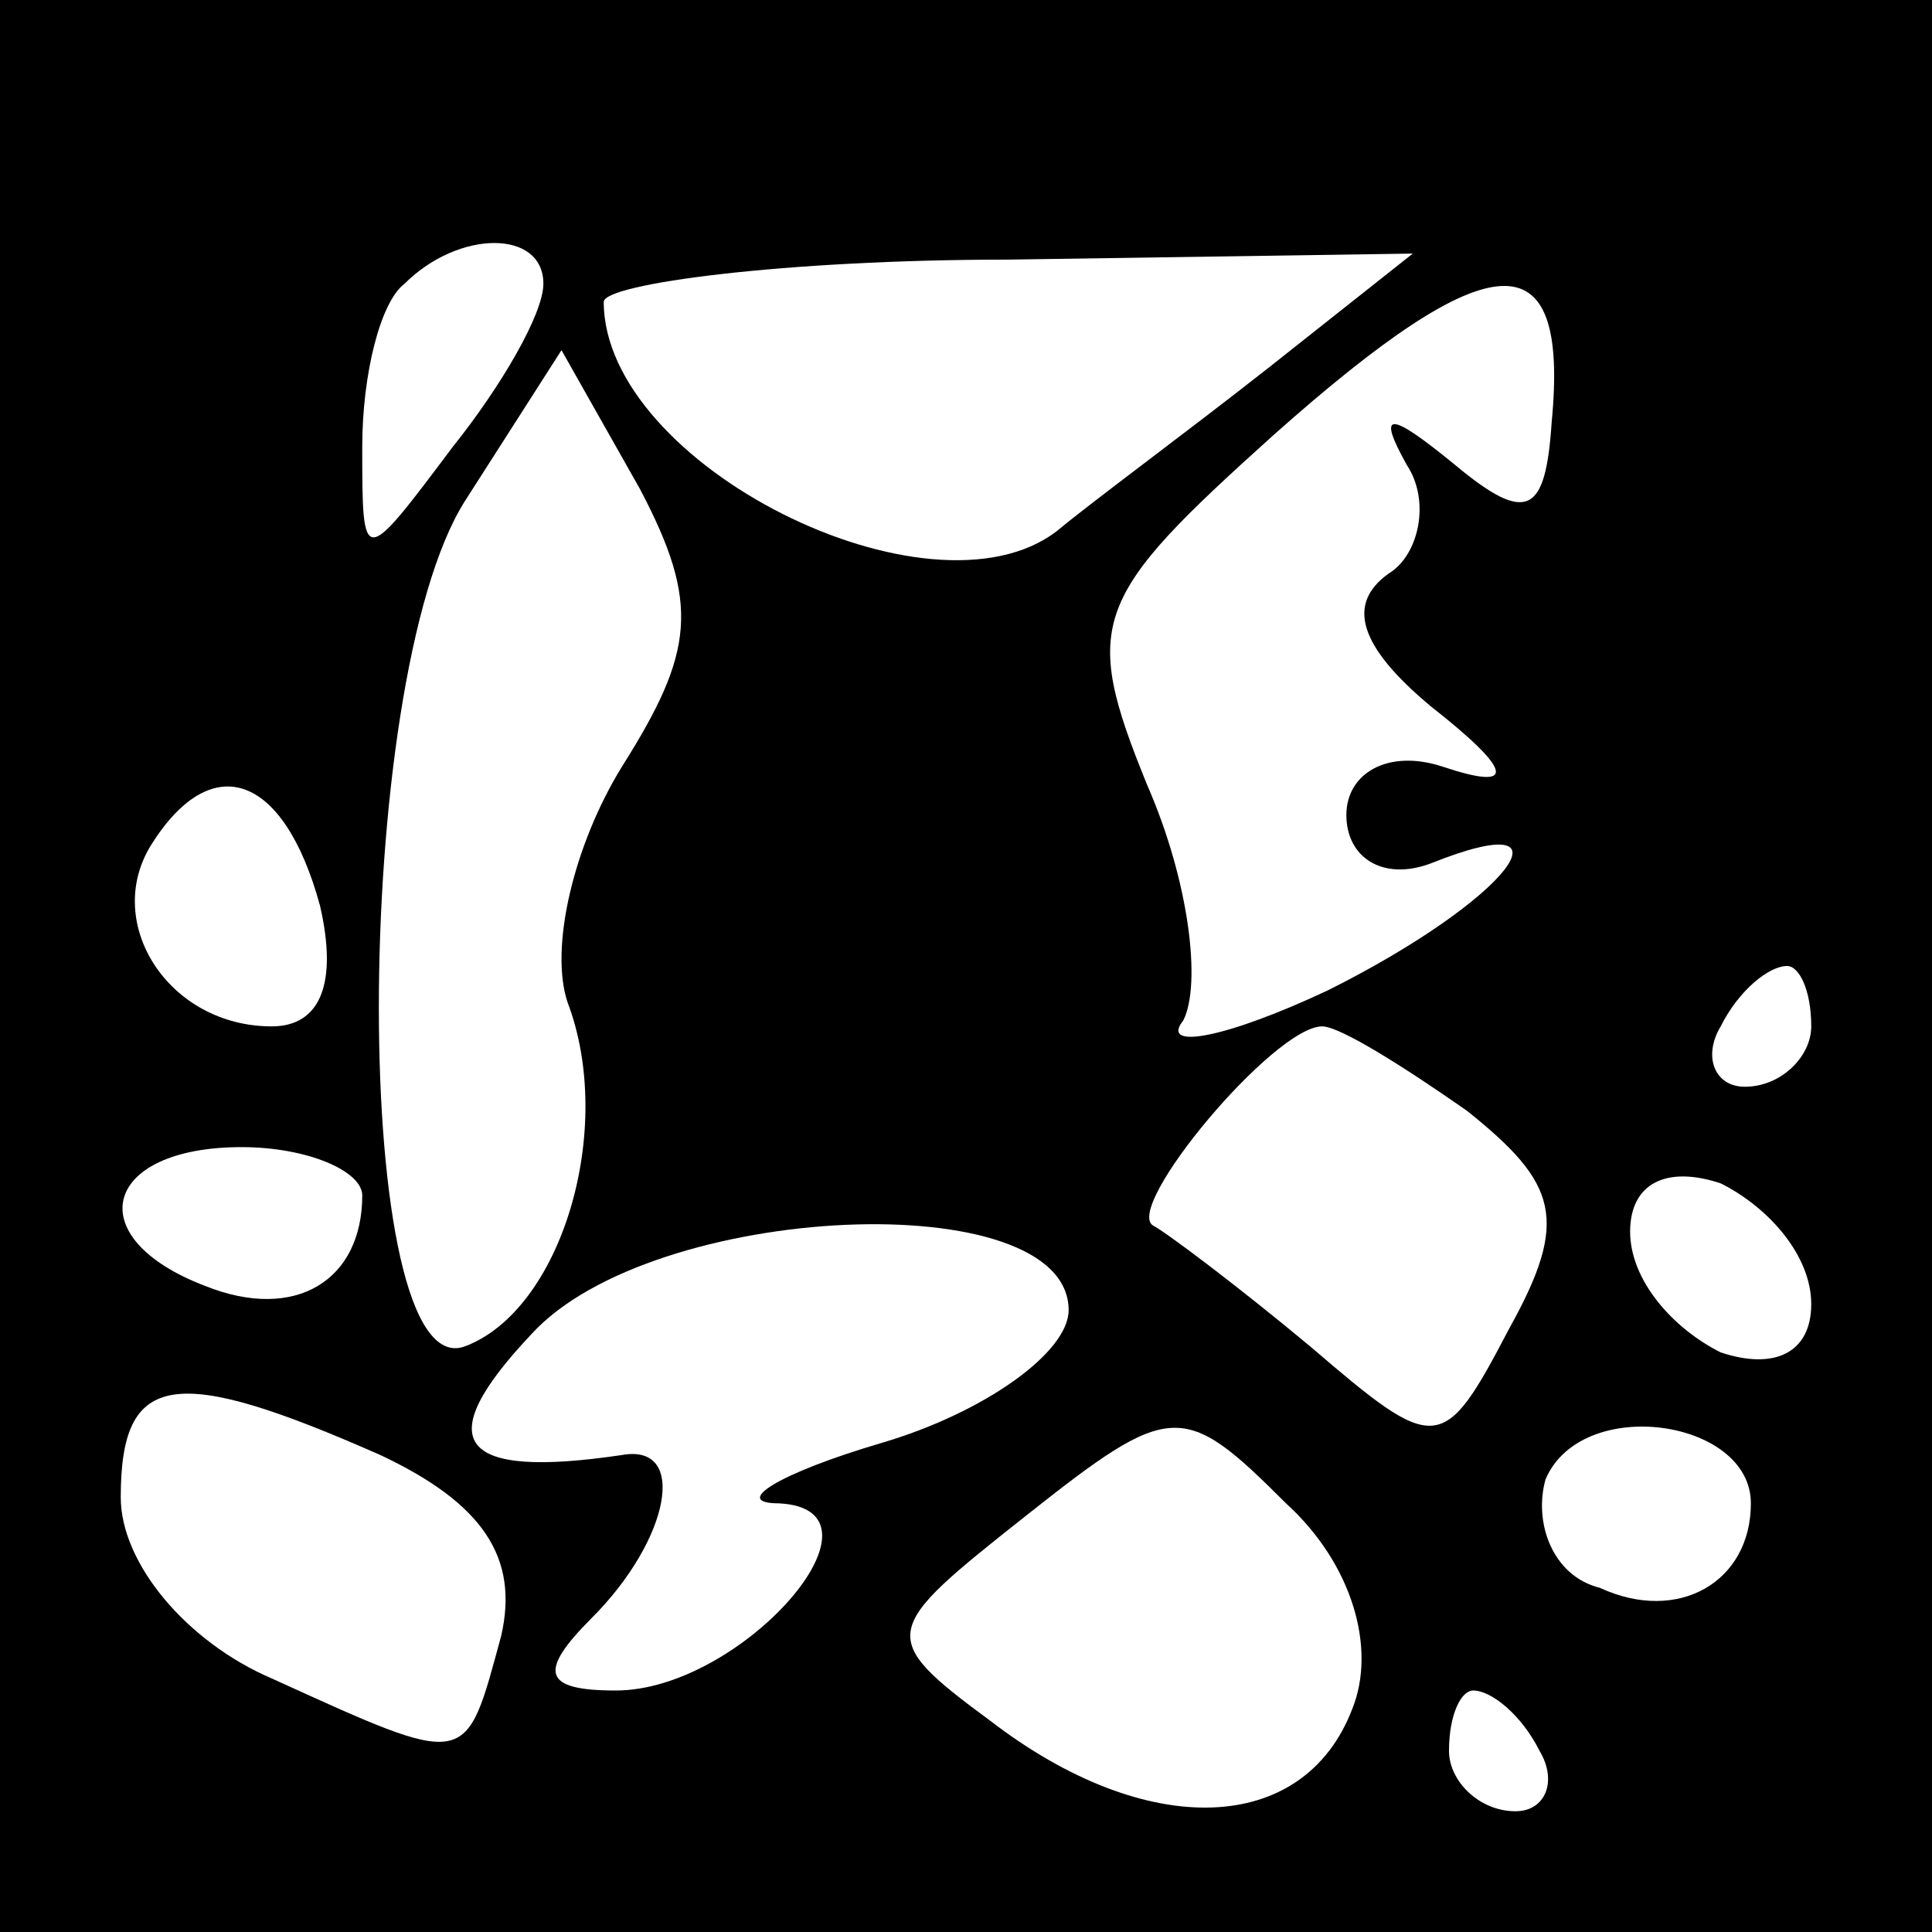 <?xml version="1.0" standalone="no"?>
<!DOCTYPE svg PUBLIC "-//W3C//DTD SVG 20010904//EN"
 "http://www.w3.org/TR/2001/REC-SVG-20010904/DTD/svg10.dtd">
<svg version="1.0" xmlns="http://www.w3.org/2000/svg"
 width="32pt" height="32pt" viewBox="0 0 32 32"
 preserveAspectRatio="xMidYMid meet">
<rect x="0" y="0" width="32" height="32" fill="#808080" stroke="none"/>
<g transform="translate(0,32) scale(0.1,-0.1)"
fill="#000000" stroke="none">
<path fill="#000000" stroke="none" d="M0 160 l0 -160 160 0 160 0 0 160 0
160 -160 0 -160 0 0 -160z"/>
<path fill="#ffffff" stroke="none" d="M90 273 c0 -5 -7 -17 -15 -27 -15 -20
-15 -20 -15 0 0 12 3 24 7 27 9 9 23 9 23 0z"/>
<path fill="#ffffff" stroke="none" d="M210 259 c-14 -11 -29 -22 -35 -27 -21
-16 -75 11 -75 38 0 3 30 7 67 7 l67 1 -24 -19z"/>
<path fill="#ffffff" stroke="none" d="M257 250 c-1 -15 -4 -17 -16 -7 -11 9
-13 9 -8 0 4 -6 2 -15 -3 -18 -7 -5 -5 -12 7 -22 14 -11 14 -14 2 -10 -9 3
-16 -1 -16 -8 0 -7 6 -11 14 -8 25 10 13 -6 -17 -21 -17 -8 -28 -10 -24 -5 3
6 1 23 -6 39 -11 27 -9 31 21 58 36 32 49 33 46 2z"/>
<path fill="#ffffff" stroke="none" d="M103 193 c-8 -13 -12 -30 -9 -39 8 -21
-1 -51 -17 -57 -19 -7 -19 110 0 140 l16 25 13 -23 c10 -19 9 -27 -3 -46z"/>
<path fill="#ffffff" stroke="none" d="M53 170 c3 -13 0 -20 -8 -20 -17 0 -28
17 -20 30 10 16 22 12 28 -10z"/>
<path fill="#ffffff" stroke="none" d="M300 150 c0 -5 -5 -10 -11 -10 -5 0 -7
5 -4 10 3 6 8 10 11 10 2 0 4 -4 4 -10z"/>
<path fill="#ffffff" stroke="none" d="M243 136 c15 -12 17 -18 7 -36 -11 -21
-12 -21 -33 -3 -12 10 -24 19 -26 20 -5 3 20 33 28 33 3 0 14 -7 24 -14z"/>
<path fill="#ffffff" stroke="none" d="M60 122 c0 -14 -11 -21 -26 -15 -21 8
-17 23 6 23 11 0 20 -4 20 -8z"/>
<path fill="#ffffff" stroke="none" d="M300 104 c0 -8 -6 -11 -15 -8 -8 4 -15
12 -15 20 0 8 6 11 15 8 8 -4 15 -12 15 -20z"/>
<path fill="#ffffff" stroke="none" d="M177 103 c0 -7 -14 -17 -31 -22 -17 -5
-25 -10 -17 -10 20 -1 -6 -31 -27 -31 -12 0 -13 3 -4 12 13 13 16 29 5 27 -27
-4 -32 2 -15 20 20 22 89 25 89 4z"/>
<path fill="#ffffff" stroke="none" d="M63 79 c17 -8 23 -17 20 -30 -6 -22 -5
-22 -38 -7 -14 6 -25 19 -25 30 0 21 9 22 43 7z"/>
<path fill="#ffffff" stroke="none" d="M224 37 c-8 -21 -34 -22 -60 -2 -19 14
-18 15 6 34 24 19 26 19 43 2 11 -10 15 -24 11 -34z"/>
<path fill="#ffffff" stroke="none" d="M290 71 c0 -13 -12 -20 -25 -14 -8 2
-11 11 -9 18 6 14 34 10 34 -4z"/>
<path fill="#ffffff" stroke="none" d="M255 30 c3 -5 1 -10 -4 -10 -6 0 -11 5
-11 10 0 6 2 10 4 10 3 0 8 -4 11 -10z"/>
</g>
</svg>
